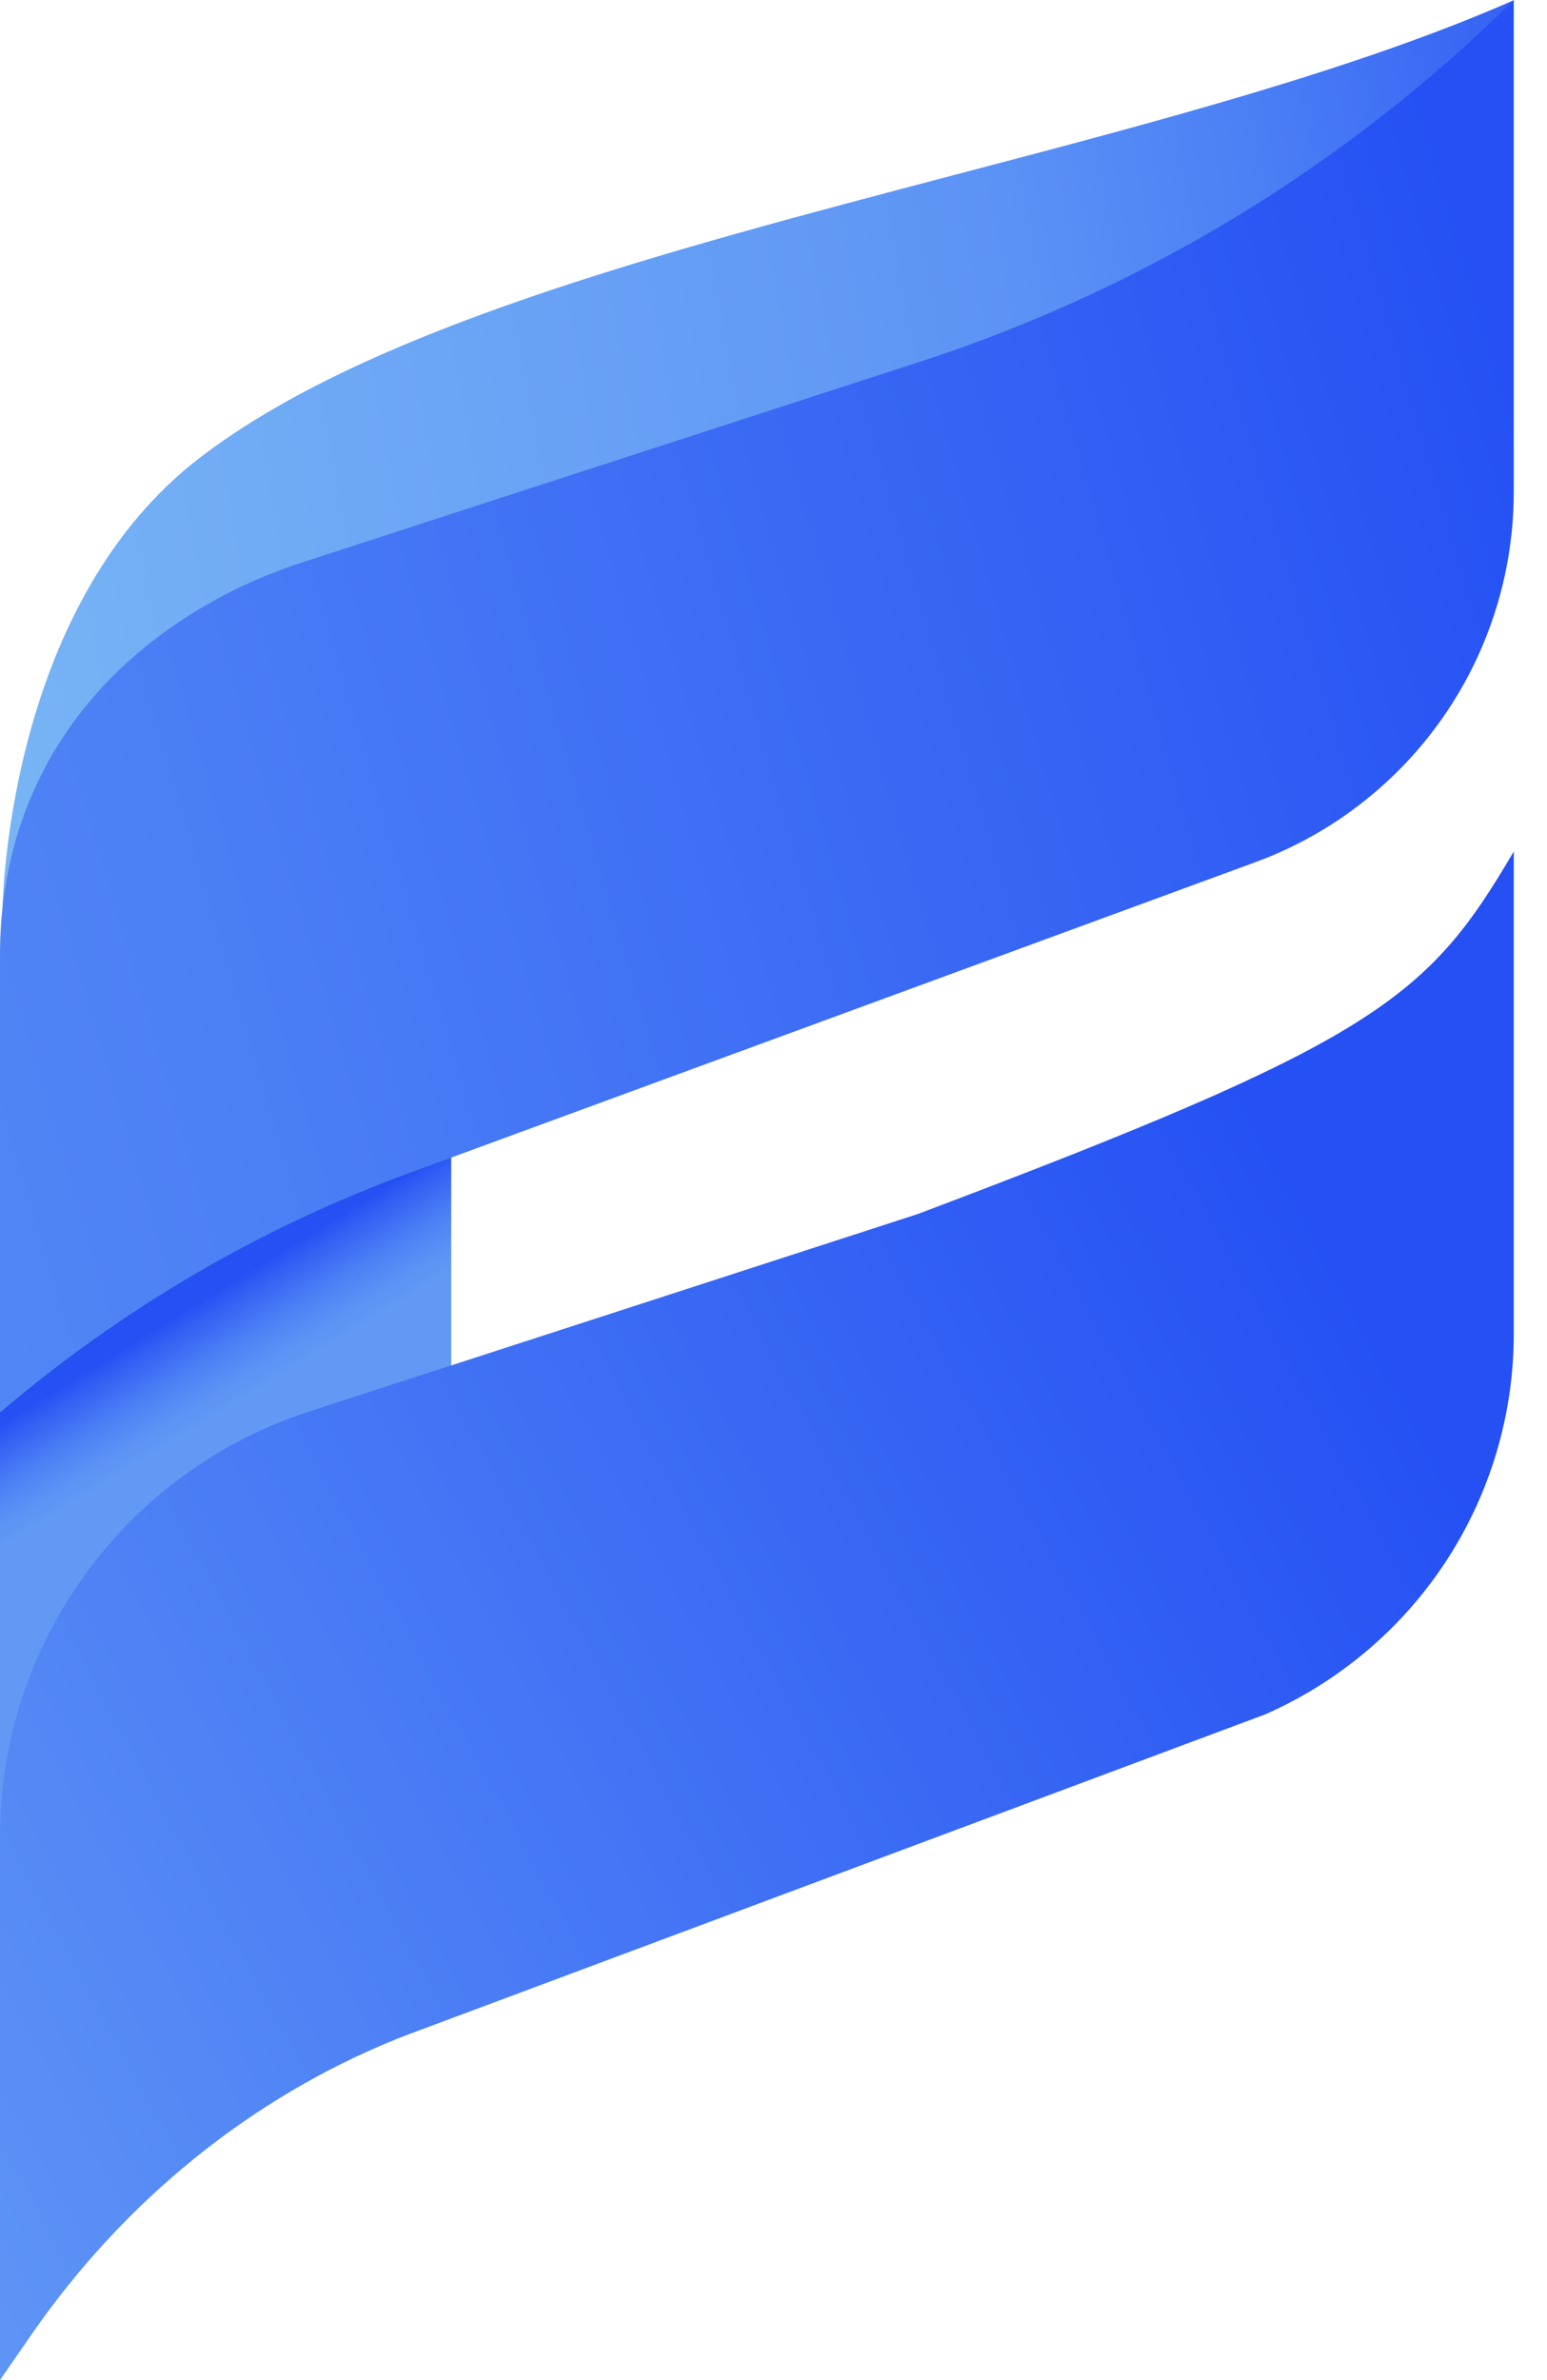 <svg width="13" height="20" viewBox="0 0 13 20" fill="none" xmlns="http://www.w3.org/2000/svg">
<path d="M0 10.716V17.2L3.792 13.408V8.517L0 10.716Z" fill="url(#paint0_linear)"/>
<path fill-rule="evenodd" clip-rule="evenodd" d="M12.725 0C12.725 0 12.725 0 12.725 3.05176e-05C12.725 3.05176e-05 12.725 0 12.725 0.001V0ZM12.725 0C11.411 0.579 9.725 1.022 8.028 1.468C5.57 2.115 3.088 2.767 1.681 3.845C0.113 5.046 0.024 7.408 0.019 7.687C0.122 6.568 0.739 5.648 1.77 5.064C2.021 4.921 2.287 4.808 2.56 4.719L7.718 3.044C9.602 2.435 11.316 1.391 12.725 0Z" fill="url(#paint1_linear)"/>
<path d="M0 11.87V8.025C0 6.753 0.633 5.706 1.767 5.064C2.017 4.921 2.283 4.808 2.557 4.719L7.714 3.044C9.598 2.435 11.313 1.391 12.721 0V4.131C12.721 5.086 12.311 5.994 11.593 6.624C11.285 6.895 10.93 7.106 10.544 7.247L3.452 9.852C2.19 10.314 1.022 10.997 0 11.87Z" fill="url(#paint2_linear)"/>
<path d="M0 20V15.437C0 13.808 1.049 12.365 2.598 11.861L7.714 10.201C11.564 8.747 11.991 8.398 12.721 7.155V11.208C12.721 12.212 12.289 13.168 11.535 13.83C11.265 14.067 10.96 14.262 10.632 14.406L3.513 17.065C3.458 17.085 3.401 17.107 3.345 17.129C2.101 17.628 1.042 18.501 0.276 19.601L0 20Z" fill="url(#paint3_linear)"/>
<defs>
<linearGradient id="paint0_linear" x1="1.69" y1="12.523" x2="0.758" y2="11.009" gradientUnits="userSpaceOnUse">
<stop offset="0.26" stop-color="#6199F5"/>
<stop offset="0.364" stop-color="#5B92F5"/>
<stop offset="0.513" stop-color="#4B7FF5"/>
<stop offset="0.689" stop-color="#3260F4"/>
<stop offset="0.768" stop-color="#2450F4"/>
<stop offset="0.839" stop-color="#2450F4"/>
</linearGradient>
<linearGradient id="paint1_linear" x1="-1.227" y1="4.436" x2="14.889" y2="1.446" gradientUnits="userSpaceOnUse">
<stop stop-color="#7AB8F5"/>
<stop offset="0.117" stop-color="#74B0F5"/>
<stop offset="0.519" stop-color="#6199F5"/>
<stop offset="0.611" stop-color="#5B92F5"/>
<stop offset="0.742" stop-color="#4B7FF5"/>
<stop offset="0.898" stop-color="#3260F4"/>
<stop offset="0.968" stop-color="#2450F4"/>
</linearGradient>
<linearGradient id="paint2_linear" x1="-36.075" y1="19.951" x2="15.205" y2="4.871" gradientUnits="userSpaceOnUse">
<stop stop-color="#7AB8F5"/>
<stop offset="0.117" stop-color="#74B0F5"/>
<stop offset="0.519" stop-color="#6199F5"/>
<stop offset="0.611" stop-color="#5B92F5"/>
<stop offset="0.742" stop-color="#4B7FF5"/>
<stop offset="0.898" stop-color="#3260F4"/>
<stop offset="0.968" stop-color="#2450F4"/>
</linearGradient>
<linearGradient id="paint3_linear" x1="-7.91669e-08" y1="20.403" x2="12.972" y2="13.392" gradientUnits="userSpaceOnUse">
<stop stop-color="#5F96F5"/>
<stop offset="1" stop-color="#2450F4"/>
</linearGradient>
</defs>
</svg>
